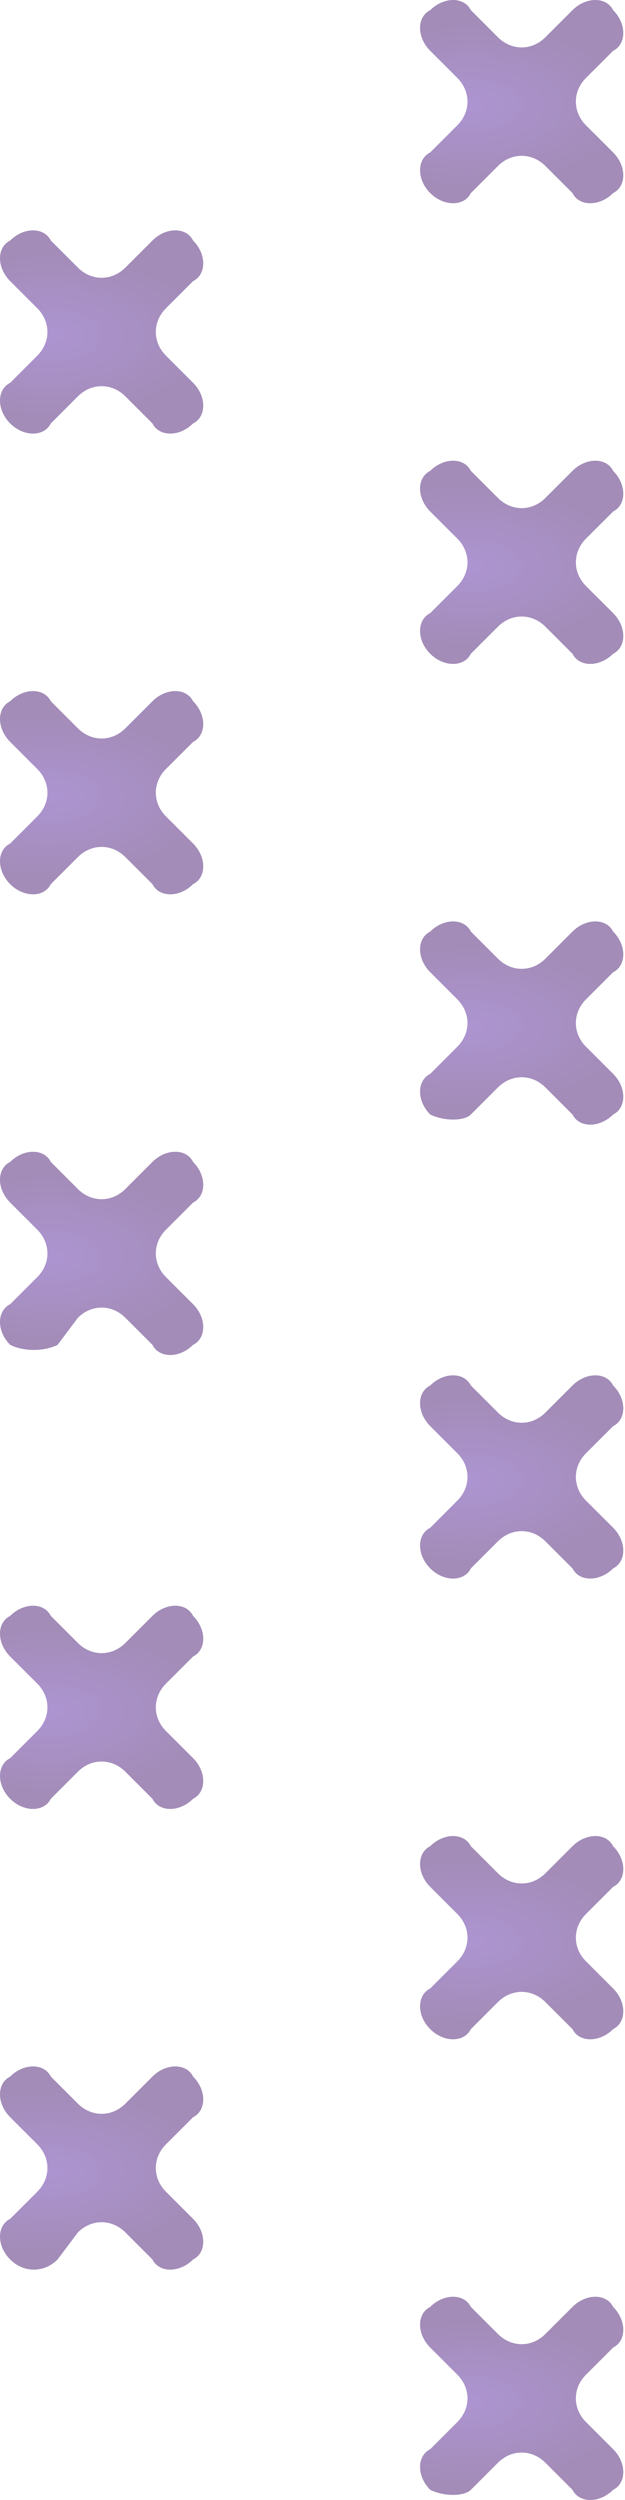 <svg width="29" height="116" viewBox="0 0 29 116" fill="none" xmlns="http://www.w3.org/2000/svg">
<g opacity="0.5">
<path fill-rule="evenodd" clip-rule="evenodd" d="M0.472 104.84C-0.157 104.212 -0.157 103.269 0.472 102.954L1.729 101.697C2.358 101.068 2.358 100.125 1.729 99.496L0.472 98.239C-0.157 97.61 -0.157 96.667 0.472 96.353C1.1 95.724 2.043 95.724 2.358 96.353C2.986 96.981 2.986 96.981 3.615 97.61C4.244 98.239 5.187 98.239 5.816 97.61L7.073 96.353C7.702 95.724 8.645 95.724 8.959 96.353C9.588 96.981 9.588 97.924 8.959 98.239L7.702 99.496C7.073 100.125 7.073 101.068 7.702 101.697L8.959 102.954C9.588 103.583 9.588 104.526 8.959 104.84C8.331 105.469 7.388 105.469 7.073 104.84L5.816 103.583C5.187 102.954 4.244 102.954 3.615 103.583L2.672 104.84C2.043 105.469 1.1 105.469 0.472 104.84Z" fill="url(#paint0_radial_30_17475)"/>
<path fill-rule="evenodd" clip-rule="evenodd" d="M0.472 83.464C-0.157 82.836 -0.157 81.892 0.472 81.578L1.729 80.321C2.358 79.692 2.358 78.749 1.729 78.12L0.472 76.863C-0.157 76.234 -0.157 75.291 0.472 74.977C1.1 74.348 2.043 74.348 2.358 74.977C2.986 75.605 2.986 75.605 3.615 76.234C4.244 76.863 5.187 76.863 5.816 76.234L7.073 74.977C7.702 74.348 8.645 74.348 8.959 74.977C9.588 75.605 9.588 76.548 8.959 76.863L7.702 78.12C7.073 78.749 7.073 79.692 7.702 80.321L8.959 81.578C9.588 82.207 9.588 83.15 8.959 83.464C8.331 84.093 7.388 84.093 7.073 83.464L5.816 82.207C5.187 81.578 4.244 81.578 3.615 82.207L2.358 83.464C2.043 84.093 1.1 84.093 0.472 83.464Z" fill="url(#paint1_radial_30_17475)"/>
<path fill-rule="evenodd" clip-rule="evenodd" d="M0.472 62.401C-0.157 61.773 -0.157 60.83 0.472 60.515L1.729 59.258C2.358 58.629 2.358 57.686 1.729 57.057L0.472 55.8C-0.157 55.171 -0.157 54.228 0.472 53.913C1.1 53.285 2.043 53.285 2.358 53.913C2.986 54.542 2.986 54.542 3.615 55.171C4.244 55.8 5.187 55.8 5.816 55.171L7.073 53.913C7.702 53.285 8.645 53.285 8.959 53.913C9.588 54.542 9.588 55.485 8.959 55.8L7.702 57.057C7.073 57.686 7.073 58.629 7.702 59.258L8.959 60.515C9.588 61.144 9.588 62.087 8.959 62.401C8.331 63.03 7.388 63.03 7.073 62.401L5.816 61.144C5.187 60.515 4.244 60.515 3.615 61.144L2.672 62.401C2.043 62.716 1.1 62.716 0.472 62.401Z" fill="url(#paint2_radial_30_17475)"/>
<path fill-rule="evenodd" clip-rule="evenodd" d="M0.472 41.025C-0.157 40.397 -0.157 39.453 0.472 39.139L1.729 37.882C2.358 37.253 2.358 36.31 1.729 35.681L0.472 34.424C-0.157 33.795 -0.157 32.852 0.472 32.538C1.1 31.909 2.043 31.909 2.358 32.538C2.986 33.166 2.986 33.166 3.615 33.795C4.244 34.424 5.187 34.424 5.816 33.795L7.073 32.538C7.702 31.909 8.645 31.909 8.959 32.538C9.588 33.166 9.588 34.109 8.959 34.424L7.702 35.681C7.073 36.31 7.073 37.253 7.702 37.882L8.959 39.139C9.588 39.768 9.588 40.711 8.959 41.025C8.331 41.654 7.388 41.654 7.073 41.025L5.816 39.768C5.187 39.139 4.244 39.139 3.615 39.768L2.358 41.025C2.043 41.654 1.1 41.654 0.472 41.025Z" fill="url(#paint3_radial_30_17475)"/>
<path fill-rule="evenodd" clip-rule="evenodd" d="M0.472 19.648C-0.157 19.019 -0.157 18.076 0.472 17.762L1.729 16.504C2.358 15.875 2.358 14.932 1.729 14.303L0.472 13.046C-0.157 12.417 -0.157 11.474 0.472 11.16C1.1 10.531 2.043 10.531 2.358 11.16C2.986 11.789 2.986 11.789 3.615 12.417C4.244 13.046 5.187 13.046 5.816 12.417L7.073 11.16C7.702 10.531 8.645 10.531 8.959 11.16C9.588 11.789 9.588 12.732 8.959 13.046L7.702 14.303C7.073 14.932 7.073 15.875 7.702 16.504L8.959 17.762C9.588 18.39 9.588 19.333 8.959 19.648C8.331 20.276 7.388 20.276 7.073 19.648L5.816 18.39C5.187 17.762 4.244 17.762 3.615 18.39L2.358 19.648C2.043 20.276 1.1 20.276 0.472 19.648Z" fill="url(#paint4_radial_30_17475)"/>
<path fill-rule="evenodd" clip-rule="evenodd" d="M19.962 115.528C19.333 114.899 19.333 113.956 19.962 113.642L21.219 112.385C21.848 111.756 21.848 110.813 21.219 110.184L19.962 108.927C19.333 108.298 19.333 107.355 19.962 107.04C20.59 106.412 21.534 106.412 21.848 107.04C22.477 107.669 22.477 107.669 23.105 108.298C23.734 108.927 24.677 108.927 25.306 108.298L26.563 107.04C27.192 106.412 28.135 106.412 28.45 107.04C29.078 107.669 29.078 108.612 28.45 108.927L27.192 110.184C26.563 110.813 26.563 111.756 27.192 112.385L28.45 113.642C29.078 114.271 29.078 115.214 28.45 115.528C27.821 116.157 26.878 116.157 26.563 115.528L25.306 114.271C24.677 113.642 23.734 113.642 23.105 114.271L21.848 115.528C21.534 115.843 20.59 115.843 19.962 115.528Z" fill="url(#paint5_radial_30_17475)"/>
<path fill-rule="evenodd" clip-rule="evenodd" d="M19.962 94.152C19.333 93.523 19.333 92.58 19.962 92.266L21.219 91.008C21.848 90.38 21.848 89.437 21.219 88.808L19.962 87.55C19.333 86.922 19.333 85.979 19.962 85.664C20.59 85.035 21.534 85.035 21.848 85.664C22.477 86.293 22.477 86.293 23.105 86.922C23.734 87.55 24.677 87.55 25.306 86.922L26.563 85.664C27.192 85.035 28.135 85.035 28.45 85.664C29.078 86.293 29.078 87.236 28.45 87.55L27.192 88.808C26.563 89.437 26.563 90.38 27.192 91.008L28.45 92.266C29.078 92.895 29.078 93.838 28.45 94.152C27.821 94.781 26.878 94.781 26.563 94.152L25.306 92.895C24.677 92.266 23.734 92.266 23.105 92.895L21.848 94.152C21.534 94.781 20.59 94.781 19.962 94.152Z" fill="url(#paint6_radial_30_17475)"/>
<path fill-rule="evenodd" clip-rule="evenodd" d="M19.962 72.774C19.333 72.146 19.333 71.203 19.962 70.888L21.219 69.631C21.848 69.002 21.848 68.059 21.219 67.43L19.962 66.173C19.333 65.544 19.333 64.601 19.962 64.287C20.59 63.658 21.534 63.658 21.848 64.287C22.477 64.915 22.477 64.915 23.105 65.544C23.734 66.173 24.677 66.173 25.306 65.544L26.563 64.287C27.192 63.658 28.135 63.658 28.45 64.287C29.078 64.915 29.078 65.858 28.45 66.173L27.192 67.43C26.563 68.059 26.563 69.002 27.192 69.631L28.45 70.888C29.078 71.517 29.078 72.46 28.45 72.774C27.821 73.403 26.878 73.403 26.563 72.774L25.306 71.517C24.677 70.888 23.734 70.888 23.105 71.517L21.848 72.774C21.534 73.403 20.59 73.403 19.962 72.774Z" fill="url(#paint7_radial_30_17475)"/>
<path fill-rule="evenodd" clip-rule="evenodd" d="M19.962 51.713C19.333 51.084 19.333 50.141 19.962 49.827L21.219 48.569C21.848 47.941 21.848 46.998 21.219 46.369L19.962 45.111C19.333 44.483 19.333 43.54 19.962 43.225C20.59 42.596 21.534 42.596 21.848 43.225C22.477 43.854 22.477 43.854 23.105 44.483C23.734 45.111 24.677 45.111 25.306 44.483L26.563 43.225C27.192 42.596 28.135 42.596 28.45 43.225C29.078 43.854 29.078 44.797 28.45 45.111L27.192 46.369C26.563 46.998 26.563 47.941 27.192 48.569L28.45 49.827C29.078 50.456 29.078 51.399 28.45 51.713C27.821 52.342 26.878 52.342 26.563 51.713L25.306 50.456C24.677 49.827 23.734 49.827 23.105 50.456L21.848 51.713C21.534 52.027 20.59 52.027 19.962 51.713Z" fill="url(#paint8_radial_30_17475)"/>
<path fill-rule="evenodd" clip-rule="evenodd" d="M19.962 30.335C19.333 29.707 19.333 28.764 19.962 28.449L21.219 27.192C21.848 26.563 21.848 25.62 21.219 24.991L19.962 23.734C19.333 23.105 19.333 22.162 19.962 21.848C20.59 21.219 21.534 21.219 21.848 21.848C22.477 22.476 22.477 22.476 23.105 23.105C23.734 23.734 24.677 23.734 25.306 23.105L26.563 21.848C27.192 21.219 28.135 21.219 28.45 21.848C29.078 22.476 29.078 23.419 28.45 23.734L27.192 24.991C26.563 25.62 26.563 26.563 27.192 27.192L28.45 28.449C29.078 29.078 29.078 30.021 28.45 30.335C27.821 30.964 26.878 30.964 26.563 30.335L25.306 29.078C24.677 28.449 23.734 28.449 23.105 29.078L21.848 30.335C21.534 30.964 20.59 30.964 19.962 30.335Z" fill="url(#paint9_radial_30_17475)"/>
<path fill-rule="evenodd" clip-rule="evenodd" d="M19.962 8.959C19.333 8.331 19.333 7.388 19.962 7.073L21.219 5.816C21.848 5.187 21.848 4.244 21.219 3.615L19.962 2.358C19.333 1.729 19.333 0.786 19.962 0.472C20.59 -0.157 21.534 -0.157 21.848 0.472C22.477 1.1 22.477 1.1 23.105 1.729C23.734 2.358 24.677 2.358 25.306 1.729L26.563 0.472C27.192 -0.157 28.135 -0.157 28.45 0.472C29.078 1.1 29.078 2.043 28.45 2.358L27.192 3.615C26.563 4.244 26.563 5.187 27.192 5.816L28.45 7.073C29.078 7.702 29.078 8.645 28.45 8.959C27.821 9.588 26.878 9.588 26.563 8.959L25.306 7.702C24.677 7.073 23.734 7.073 23.105 7.702L21.848 8.959C21.534 9.588 20.59 9.588 19.962 8.959Z" fill="url(#paint10_radial_30_17475)"/>
</g>
<defs>
<radialGradient id="paint0_radial_30_17475" cx="0" cy="0" r="1" gradientUnits="userSpaceOnUse" gradientTransform="translate(2.299 100.763) rotate(-90) scale(3.732 7.414)">
<stop stop-color="#5B2AA4"/>
<stop offset="0.994" stop-color="#481A72"/>
</radialGradient>
<radialGradient id="paint1_radial_30_17475" cx="0" cy="0" r="1" gradientUnits="userSpaceOnUse" gradientTransform="translate(2.299 79.387) rotate(-90) scale(3.732 7.414)">
<stop stop-color="#5B2AA4"/>
<stop offset="0.994" stop-color="#481A72"/>
</radialGradient>
<radialGradient id="paint2_radial_30_17475" cx="0" cy="0" r="1" gradientUnits="userSpaceOnUse" gradientTransform="translate(2.299 58.324) rotate(-90) scale(3.732 7.414)">
<stop stop-color="#5B2AA4"/>
<stop offset="0.994" stop-color="#481A72"/>
</radialGradient>
<radialGradient id="paint3_radial_30_17475" cx="0" cy="0" r="1" gradientUnits="userSpaceOnUse" gradientTransform="translate(2.299 36.948) rotate(-90) scale(3.732 7.414)">
<stop stop-color="#5B2AA4"/>
<stop offset="0.994" stop-color="#481A72"/>
</radialGradient>
<radialGradient id="paint4_radial_30_17475" cx="0" cy="0" r="1" gradientUnits="userSpaceOnUse" gradientTransform="translate(2.299 15.57) rotate(-90) scale(3.732 7.414)">
<stop stop-color="#5B2AA4"/>
<stop offset="0.994" stop-color="#481A72"/>
</radialGradient>
<radialGradient id="paint5_radial_30_17475" cx="0" cy="0" r="1" gradientUnits="userSpaceOnUse" gradientTransform="translate(21.789 111.451) rotate(-90) scale(3.732 7.414)">
<stop stop-color="#5B2AA4"/>
<stop offset="0.994" stop-color="#481A72"/>
</radialGradient>
<radialGradient id="paint6_radial_30_17475" cx="0" cy="0" r="1" gradientUnits="userSpaceOnUse" gradientTransform="translate(21.789 90.075) rotate(-90) scale(3.732 7.414)">
<stop stop-color="#5B2AA4"/>
<stop offset="0.994" stop-color="#481A72"/>
</radialGradient>
<radialGradient id="paint7_radial_30_17475" cx="0" cy="0" r="1" gradientUnits="userSpaceOnUse" gradientTransform="translate(21.789 68.697) rotate(-90) scale(3.732 7.414)">
<stop stop-color="#5B2AA4"/>
<stop offset="0.994" stop-color="#481A72"/>
</radialGradient>
<radialGradient id="paint8_radial_30_17475" cx="0" cy="0" r="1" gradientUnits="userSpaceOnUse" gradientTransform="translate(21.789 47.636) rotate(-90) scale(3.732 7.414)">
<stop stop-color="#5B2AA4"/>
<stop offset="0.994" stop-color="#481A72"/>
</radialGradient>
<radialGradient id="paint9_radial_30_17475" cx="0" cy="0" r="1" gradientUnits="userSpaceOnUse" gradientTransform="translate(21.789 26.258) rotate(-90) scale(3.732 7.414)">
<stop stop-color="#5B2AA4"/>
<stop offset="0.994" stop-color="#481A72"/>
</radialGradient>
<radialGradient id="paint10_radial_30_17475" cx="0" cy="0" r="1" gradientUnits="userSpaceOnUse" gradientTransform="translate(21.789 4.882) rotate(-90) scale(3.732 7.414)">
<stop stop-color="#5B2AA4"/>
<stop offset="0.994" stop-color="#481A72"/>
</radialGradient>
</defs>
</svg>

